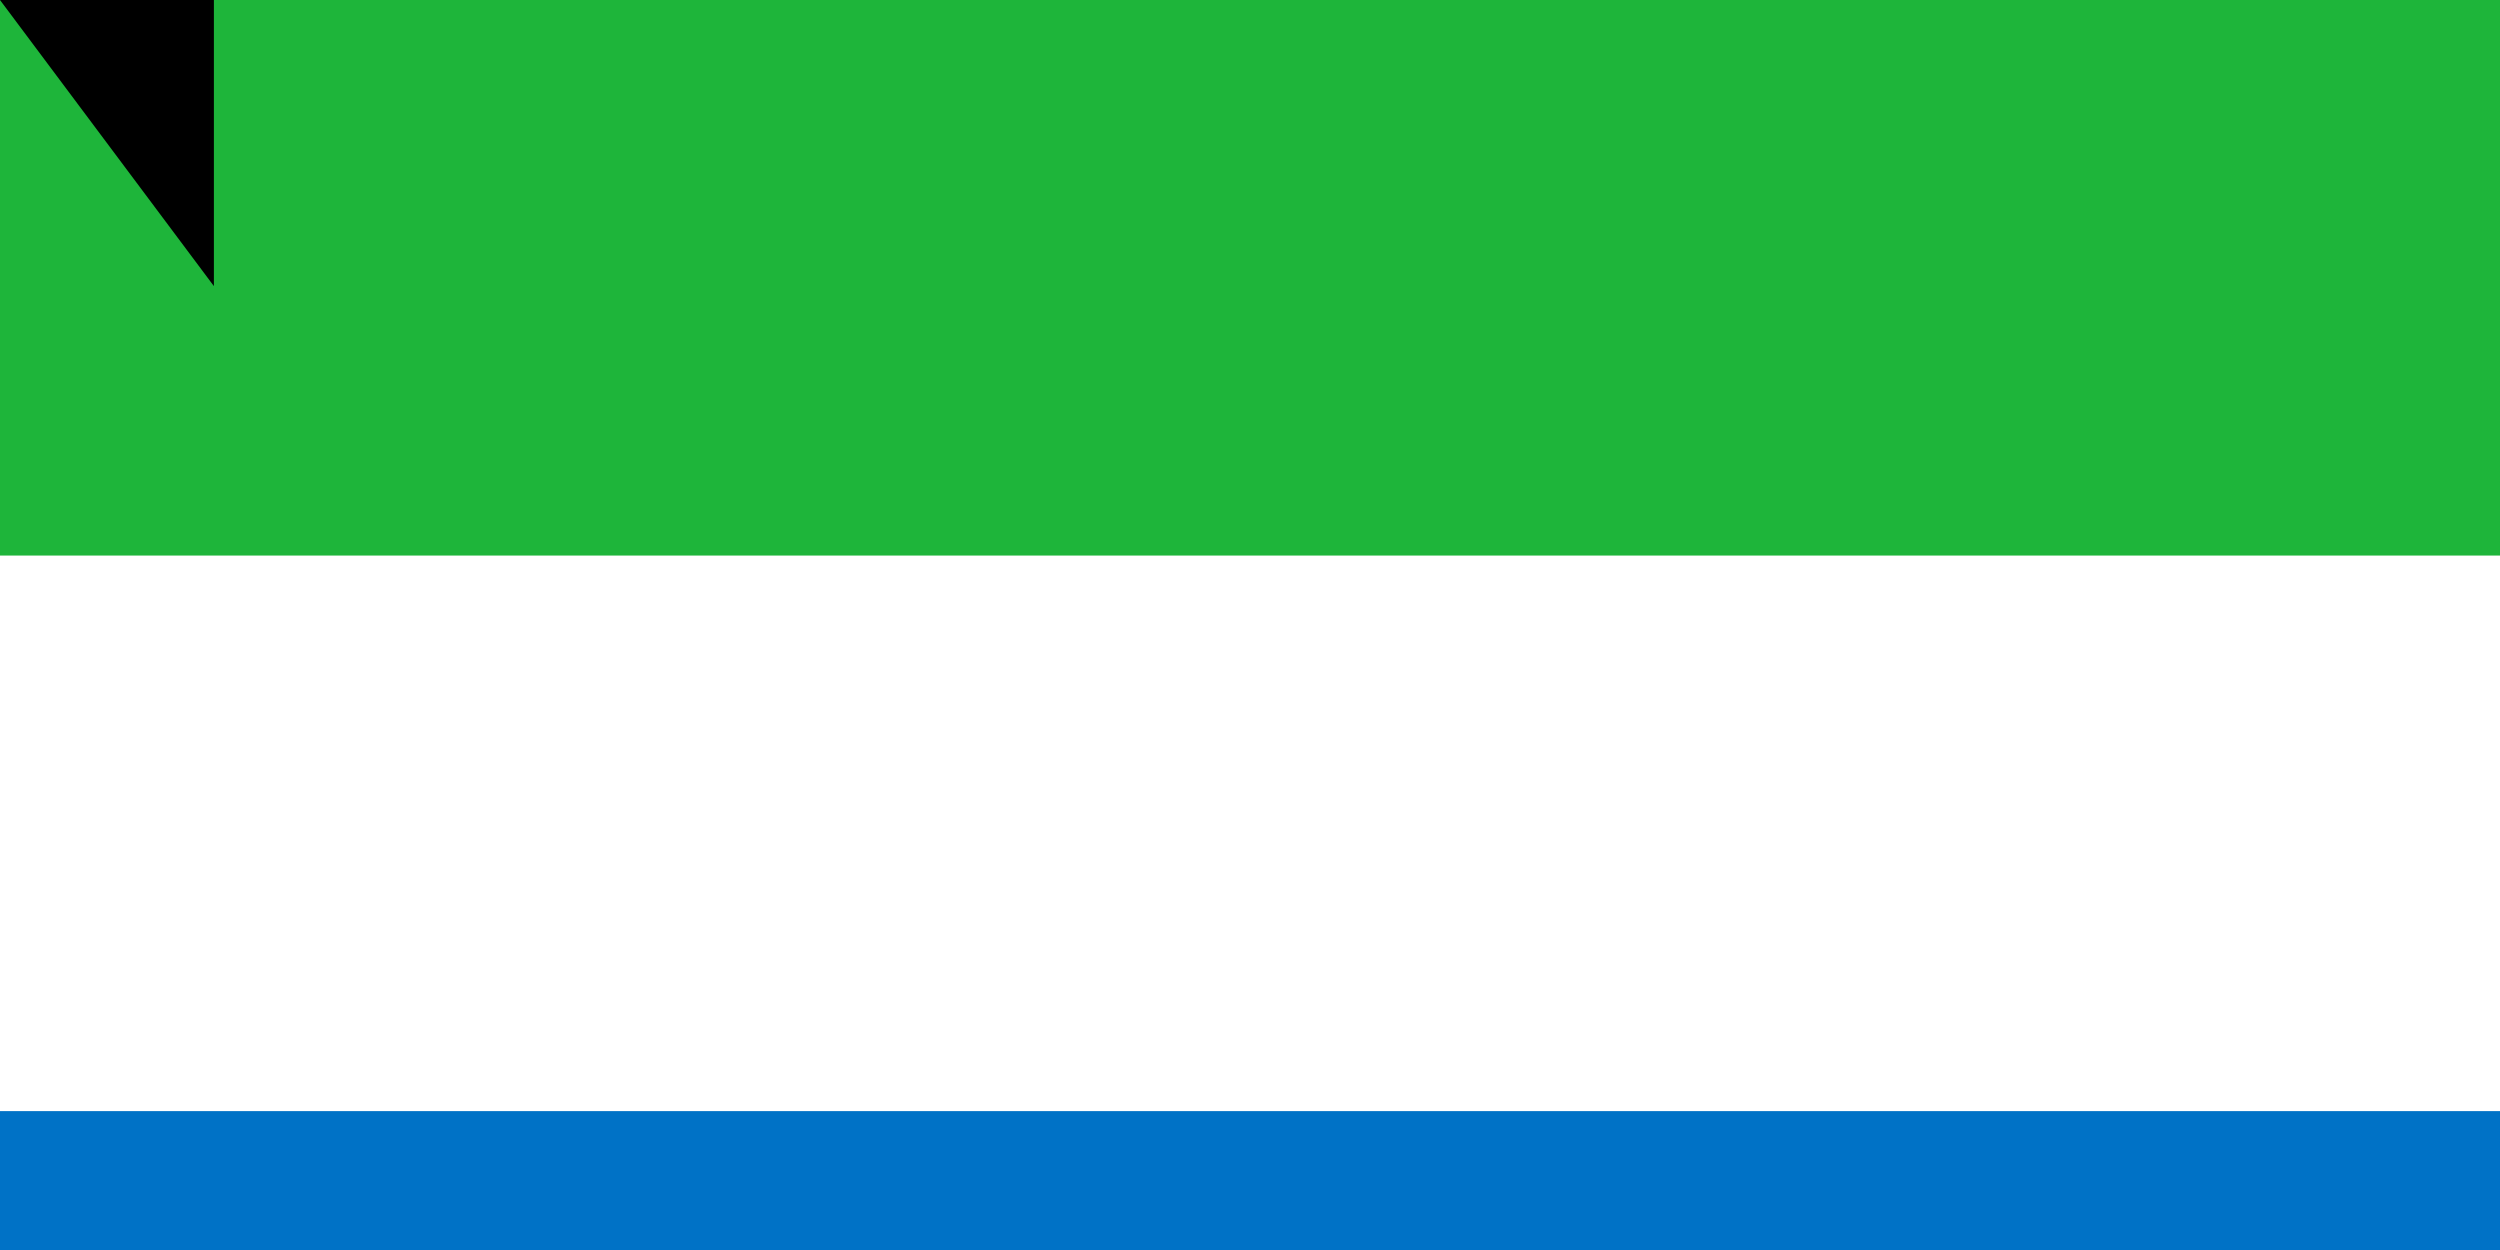 <svg xmlns="http://www.w3.org/2000/svg" width="900" height="450"><path fill="#0072c6" d="M0 0h900v600H0z"/><path fill="#fff" d="M0 0h900v400H0z"/><path fill="#1eb53a" d="M0 0h900v200H0z"/><path id="path-b7248" d="m m0 77 m0 103 m0 65 m0 65 m0 65 m0 65 m0 65 m0 65 m0 65 m0 65 m0 65 m0 65 m0 65 m0 65 m0 65 m0 65 m0 65 m0 65 m0 65 m0 65 m0 78 m0 110 m0 69 m0 66 m0 117 m0 70 m0 111 m0 112 m0 114 m0 48 m0 74 m0 68 m0 98 m0 113 m0 85 m0 86 m0 86 m0 103 m0 69 m0 118 m0 111 m0 109 m0 52 m0 74 m0 105 m0 106 m0 51 m0 115 m0 82 m0 76 m0 115 m0 100 m0 48 m0 77 m0 109 m0 114 m0 47 m0 119 m0 72 m0 120 m0 105 m0 75 m0 57 m0 72 m0 102 m0 110 m0 119 m0 65 m0 80 m0 103 m0 107 m0 67 m0 99 m0 66 m0 68 m0 114 m0 103 m0 109 m0 82 m0 108 m0 111 m0 85 m0 71 m0 82 m0 68 m0 119 m0 61 m0 61"/>
</svg>
